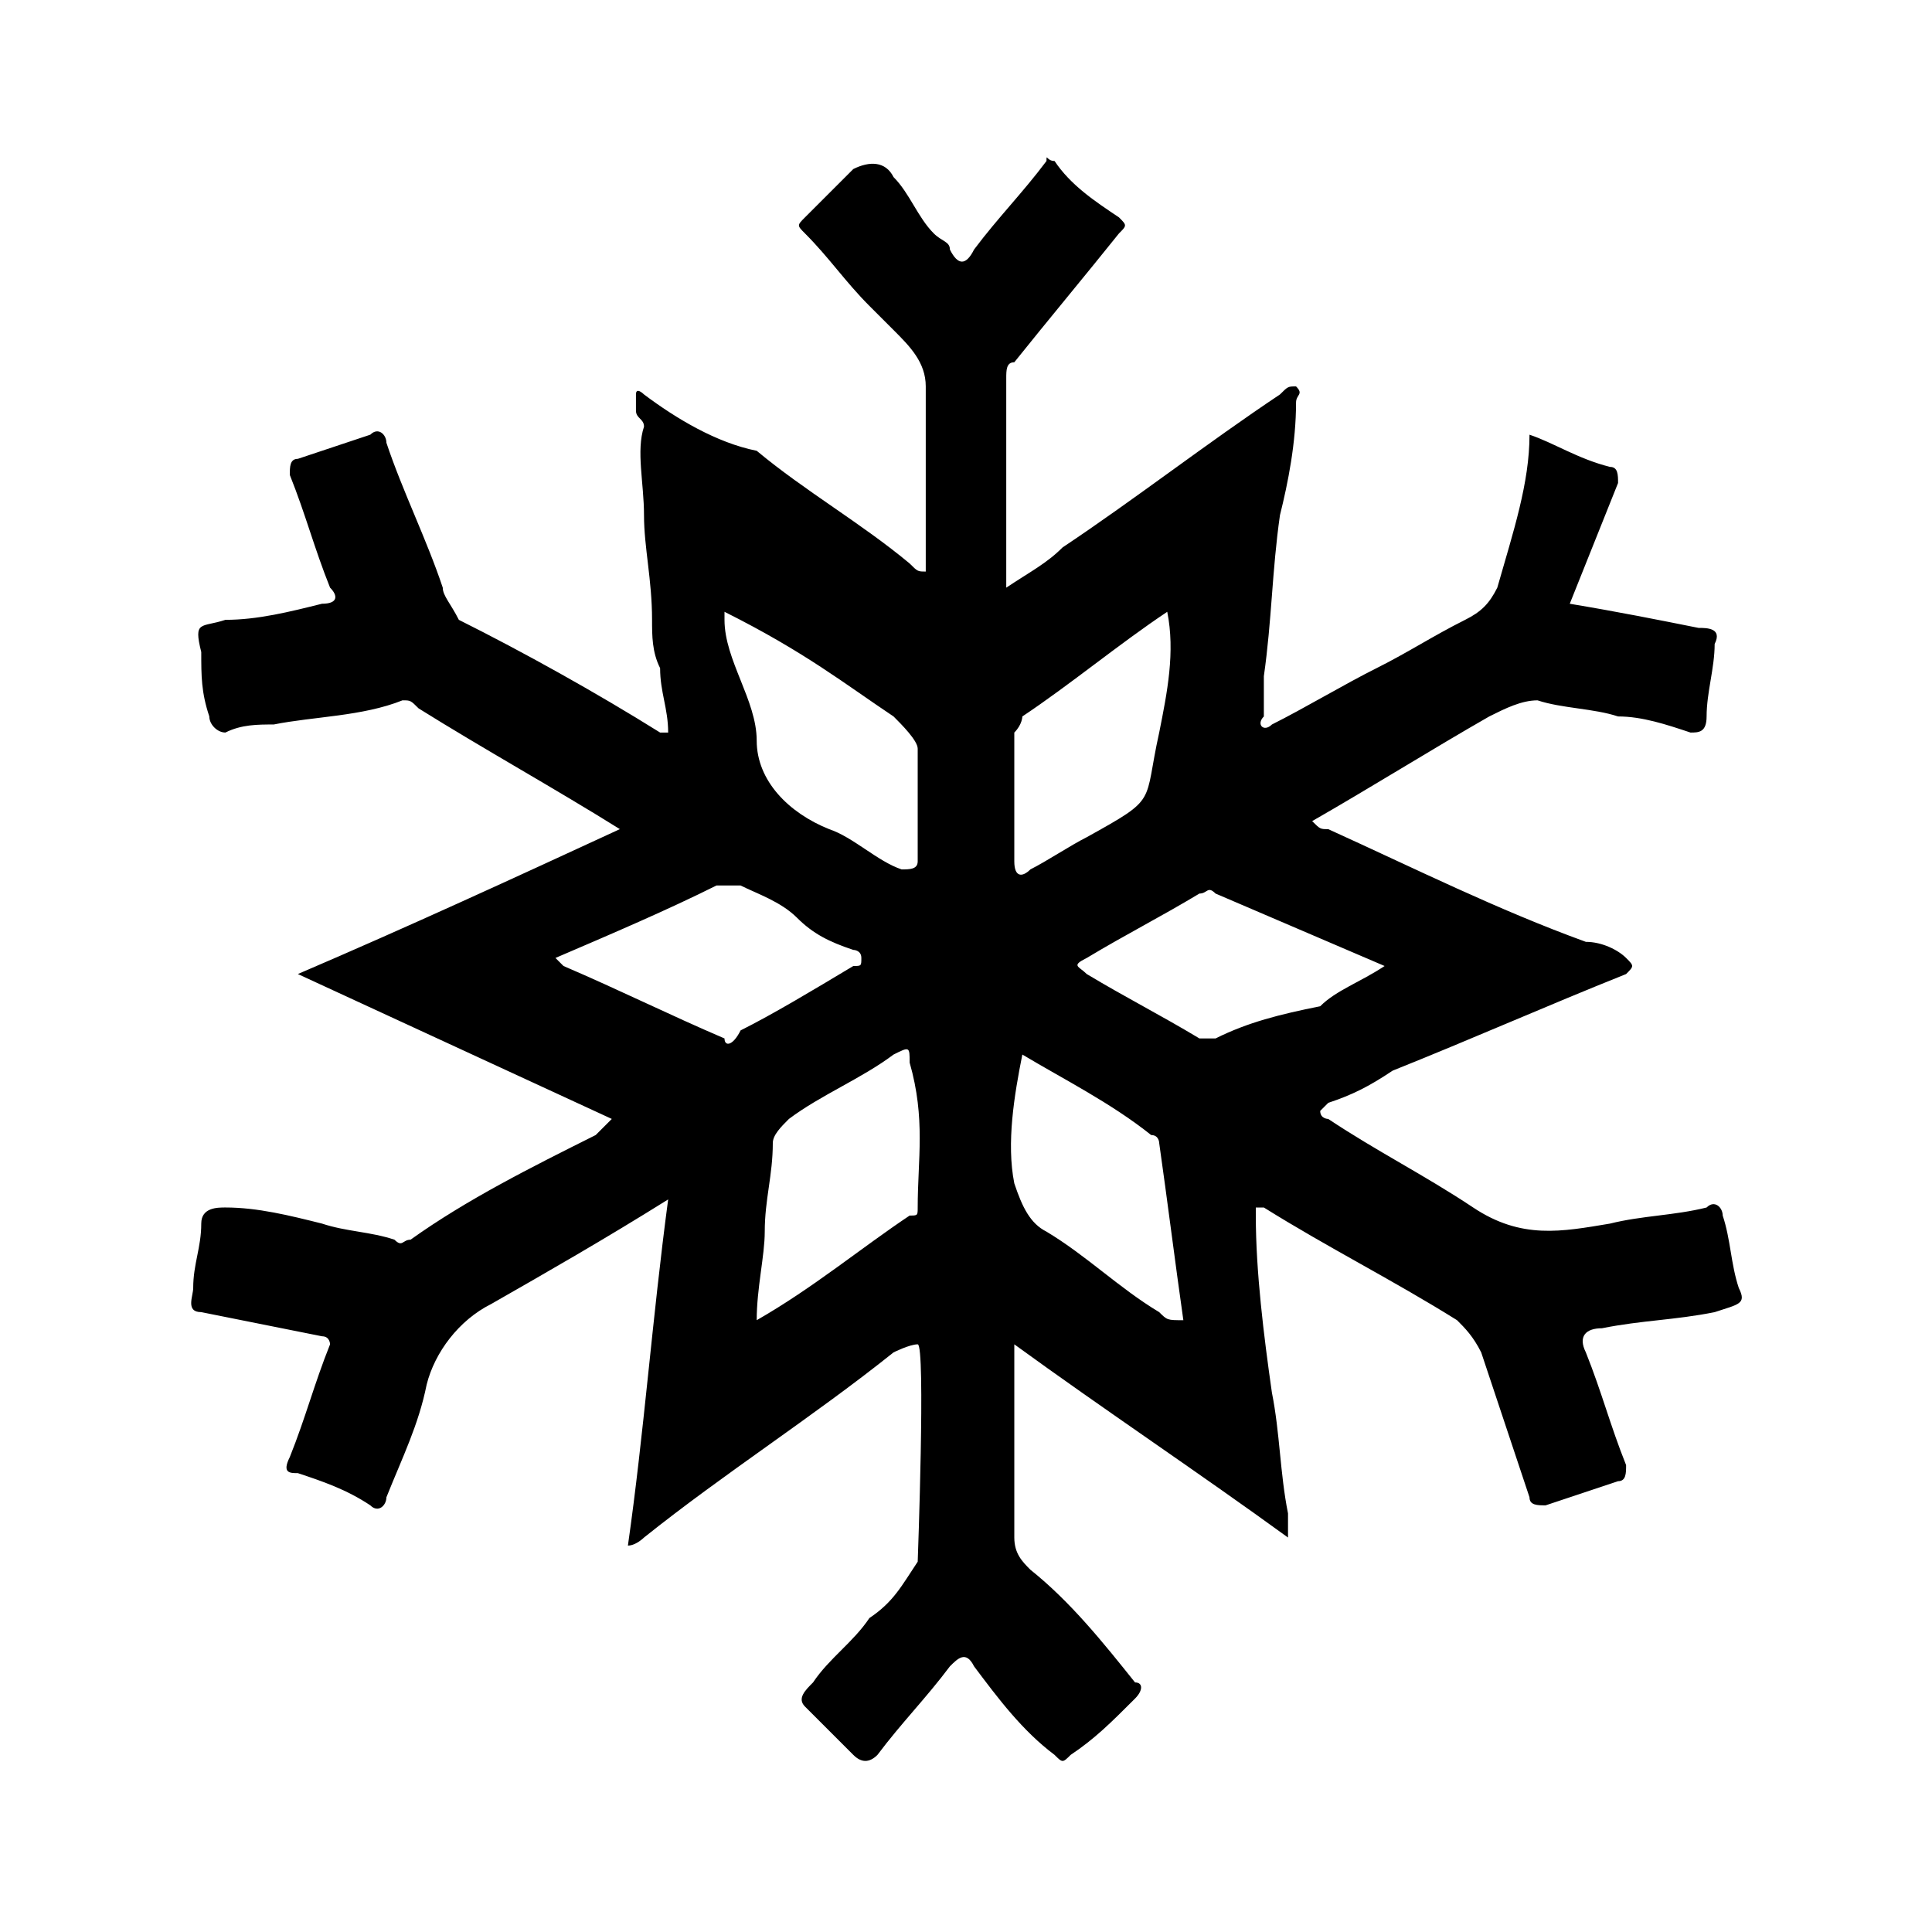 <svg xmlns="http://www.w3.org/2000/svg" viewBox="0 0 24 24"><path d="M21.6 16c-.1-.3-.1-.6-.2-.9 0-.1-.1-.2-.2-.1-.4.1-.8.1-1.2.2-.6.1-1.1.2-1.7-.2-.6-.4-1.2-.7-1.8-1.1 0 0-.1 0-.1-.1l.1-.1c.3-.1.5-.2.8-.4 1-.4 1.9-.8 2.9-1.2.1-.1.1-.1 0-.2s-.3-.2-.5-.2c-1.1-.4-2.1-.9-3.2-1.4-.1 0-.1 0-.2-.1.7-.4 1.5-.9 2.2-1.3.2-.1.4-.2.6-.2.3.1.7.1 1 .2.3 0 .6.1.9.2.1 0 .2 0 .2-.2 0-.3.1-.6.1-.9.1-.2-.1-.2-.2-.2-.5-.1-1-.2-1.6-.3l.6-1.5c0-.1 0-.2-.1-.2-.4-.1-.7-.3-1-.4 0 .6-.2 1.2-.4 1.9-.1.2-.2.3-.4.4-.4.2-.7.4-1.1.6-.4.2-.9.5-1.3.7-.1.1-.2 0-.1-.1v-.5c.1-.7.1-1.3.2-2 .1-.4.2-.9.2-1.4 0-.1.1-.1 0-.2-.1 0-.1 0-.2.1-.9.6-1.8 1.3-2.7 1.9-.2.2-.4.3-.7.5V4.7c0-.1 0-.2.1-.2.4-.5.9-1.1 1.3-1.6.1-.1.1-.1 0-.2-.3-.2-.6-.4-.8-.7-.1 0-.1-.1-.1 0-.3.4-.6.7-.9 1.1-.1.2-.2.2-.3 0 0-.1-.1-.1-.2-.2-.2-.2-.3-.5-.5-.7-.1-.2-.3-.2-.5-.1l-.6.6c-.1.1-.1.1 0 .2.3.3.5.6.8.9l.3.3c.2.2.4.4.4.7v2.3c-.1 0-.1 0-.2-.1-.6-.5-1.3-.9-1.9-1.4-.5-.1-1-.4-1.4-.7 0 0-.1-.1-.1 0v.2c0 .1.1.1.1.2-.1.3 0 .7 0 1.1 0 .4.1.8.1 1.3 0 .2 0 .4.1.6 0 .3.1.5.1.8h-.1c-.8-.5-1.7-1-2.5-1.4-.1-.2-.2-.3-.2-.4-.2-.6-.5-1.2-.7-1.8 0-.1-.1-.2-.2-.1l-.9.3c-.1 0-.1.1-.1.2.2.5.3.9.5 1.4.1.1.1.2-.1.2-.4.1-.8.2-1.2.2-.3.1-.4 0-.3.4 0 .3 0 .5.1.8 0 .1.1.2.2.2.2-.1.4-.1.6-.1.5-.1 1.1-.1 1.6-.3.1 0 .1 0 .2.1.8.5 1.7 1 2.5 1.5-1.3.6-2.6 1.2-4 1.8l3.9 1.8-.2.2c-.8.4-1.6.8-2.3 1.3-.1 0-.1.1-.2 0-.3-.1-.6-.1-.9-.2-.4-.1-.8-.2-1.2-.2-.1 0-.3 0-.3.2 0 .3-.1.5-.1.8 0 .1-.1.3.1.3l1.5.3c.1 0 .1.1.1.1-.2.5-.3.9-.5 1.4-.1.2 0 .2.1.2.3.1.6.2.9.4.1.1.2 0 .2-.1.2-.5.4-.9.5-1.4.1-.4.4-.8.8-1 .7-.4 1.4-.8 2.2-1.3-.2 1.5-.3 2.9-.5 4.3.1 0 .2-.1.2-.1 1-.8 2.1-1.5 3.1-2.3 0 0 .2-.1.3-.1.1 0 0 2.7 0 2.7-.2.3-.3.5-.6.7-.2.3-.5.5-.7.8-.1.1-.2.2-.1.3l.6.6c.1.1.2.1.3 0 .3-.4.6-.7.9-1.1.1-.1.2-.2.3 0 .3.4.6.8 1 1.1.1.1.1.1.2 0 .3-.2.5-.4.8-.7.1-.1.1-.2 0-.2-.4-.5-.8-1-1.3-1.4-.1-.1-.2-.2-.2-.4v-2.4c1.1.8 2.3 1.6 3.4 2.4v-.3c-.1-.5-.1-1-.2-1.5-.1-.7-.2-1.5-.2-2.2V15h.1c.8.5 1.6.9 2.4 1.4.1.1.2.2.3.4l.6 1.8c0 .1.1.1.2.1l.9-.3c.1 0 .1-.1.1-.2-.2-.5-.3-.9-.5-1.4-.1-.2 0-.3.2-.3.5-.1.9-.1 1.4-.2.3-.1.4-.1.3-.3zM9 12.9c-.7-.3-1.3-.6-2-.9l-.1-.1c.7-.3 1.4-.6 2-.9h.3c.2.1.5.2.7.4.2.2.4.3.7.4 0 0 .1 0 .1.1s0 .1-.1.1c-.5.3-1 .6-1.4.8-.1.2-.2.2-.2.1zm2.4 2.1c0 .1 0 .1-.1.1-.6.4-1.2.9-1.9 1.3 0-.4.1-.8.1-1.1 0-.4.1-.7.1-1.1 0-.1.1-.2.2-.3.4-.3.9-.5 1.3-.8.2-.1.2-.1.2.1.2.7.1 1.2.1 1.8zm0-4.3c0 .1-.1.1-.2.1-.3-.1-.6-.4-.9-.5-.5-.2-.9-.6-.9-1.1 0-.5-.4-1-.4-1.5v-.1c1 .5 1.5.9 2.1 1.3.1.1.3.3.3.4v1.4zm1.3-1.8c.6-.4 1.2-.9 1.8-1.3.1.5 0 1-.1 1.5-.2.9 0 .8-.9 1.3-.2.1-.5.3-.7.4-.1.1-.2.1-.2-.1V9.1c.1-.1.1-.2.1-.2zm1.7 7.4c-.5-.3-.9-.7-1.4-1-.2-.1-.3-.3-.4-.6-.1-.5 0-1.1.1-1.6.5.3 1.1.6 1.6 1 .1 0 .1.1.1.1.1.7.2 1.5.3 2.2-.2 0-.2 0-.3-.1zm.7-3.4h-.2c-.5-.3-.9-.5-1.4-.8-.1-.1-.2-.1 0-.2.5-.3.9-.5 1.4-.8.1 0 .1-.1.2 0l2.1.9c-.3.2-.6.3-.8.5-.5.1-.9.2-1.3.4z"/></svg>
